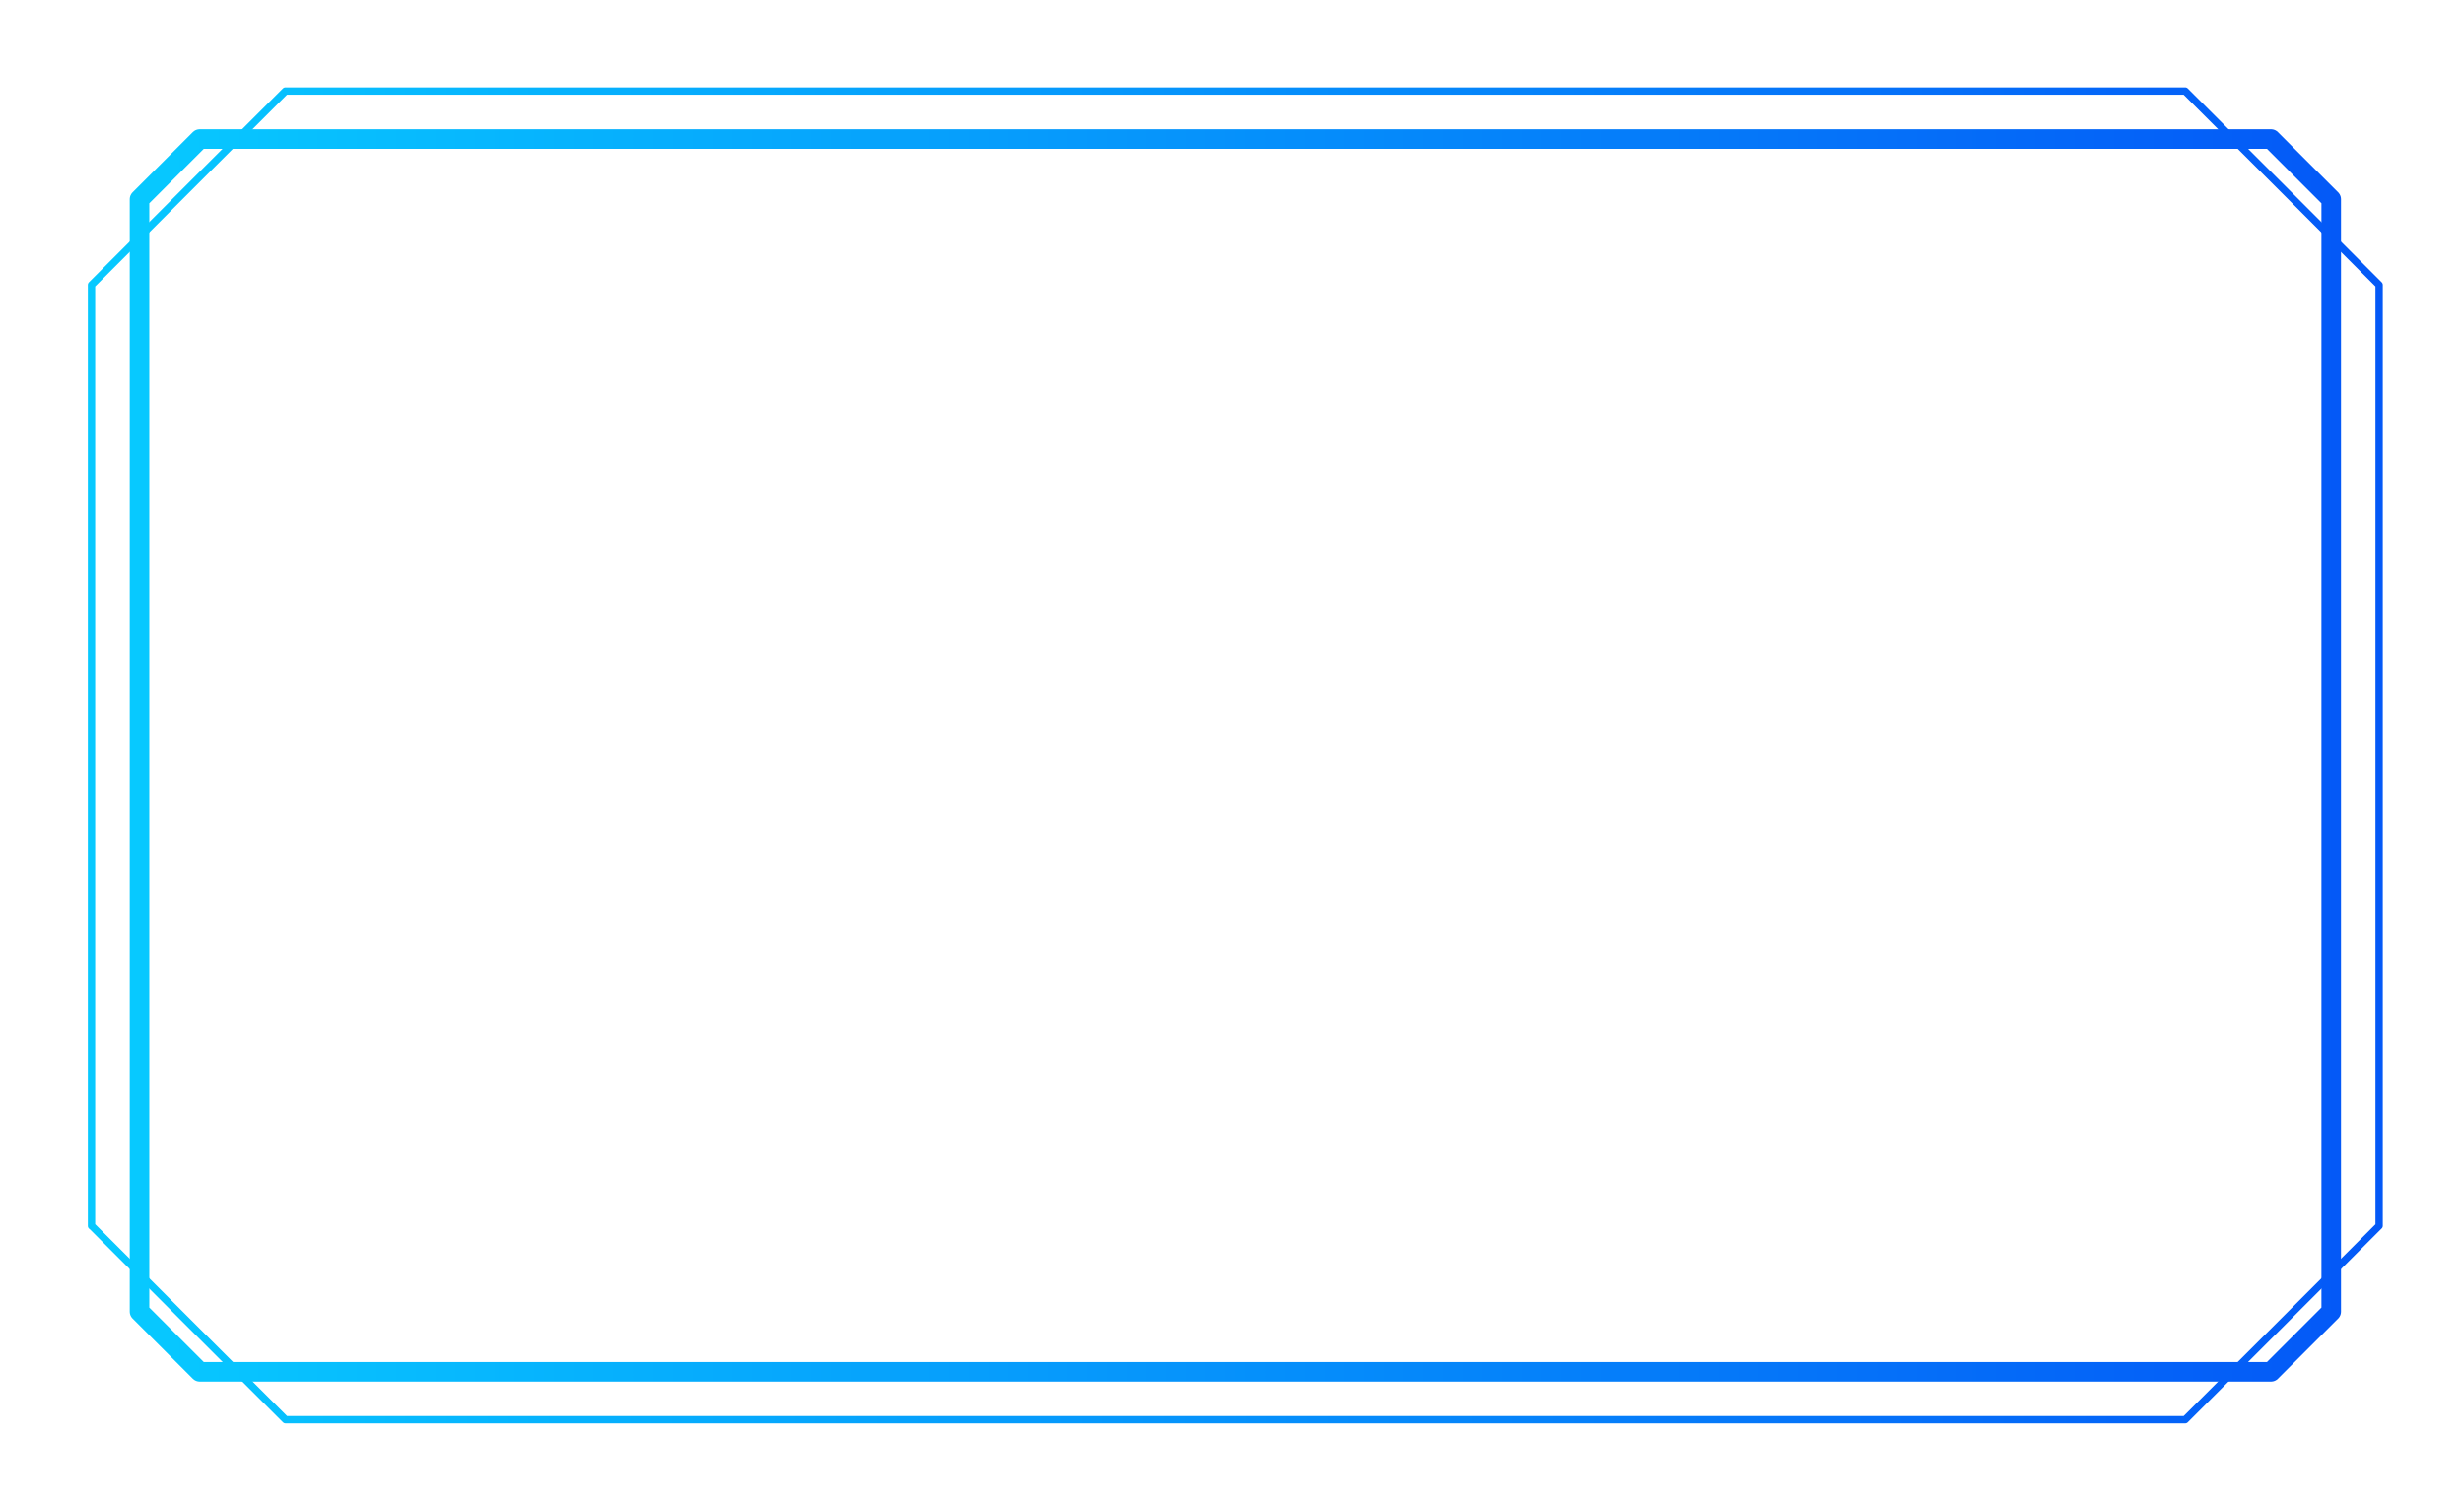 <svg width="252" height="154" viewBox="0 0 252 154" fill="none" xmlns="http://www.w3.org/2000/svg">
<g filter="url(#filter0_d_5_3)">
<path d="M9.36 125.37V29.15C17.11 21.4 21.45 17.06 29.2 9.31H223.48C231.23 17.06 235.57 21.4 243.32 29.15V125.36C235.57 133.11 231.23 137.45 223.48 145.2H29.21C21.46 137.45 17.12 133.11 9.37 125.36L9.36 125.37Z" stroke="url(#paint0_linear_5_3)" stroke-width="0.75" stroke-linecap="round" stroke-linejoin="round"/>
</g>
<g filter="url(#filter1_d_5_3)">
<path d="M232.26 140.3H20.43C18.02 137.89 16.67 136.54 14.27 134.14V20.38C16.68 17.97 18.03 16.62 20.43 14.22H232.26L238.42 20.38V134.14L232.26 140.3Z" stroke="url(#paint1_linear_5_3)" stroke-width="2" stroke-linecap="round" stroke-linejoin="round"/>
</g>
<defs>
<filter id="filter0_d_5_3" x="0.985" y="0.935" width="250.71" height="152.64" filterUnits="userSpaceOnUse" color-interpolation-filters="sRGB">
<feFlood flood-opacity="0" result="BackgroundImageFix"/>
<feColorMatrix in="SourceAlpha" type="matrix" values="0 0 0 0 0 0 0 0 0 0 0 0 0 0 0 0 0 0 127 0" result="hardAlpha"/>
<feOffset/>
<feGaussianBlur stdDeviation="4"/>
<feColorMatrix type="matrix" values="0 0 0 0 0 0 0 0 0 0.694 0 0 0 0 1 0 0 0 0.8 0"/>
<feBlend mode="normal" in2="BackgroundImageFix" result="effect1_dropShadow_5_3"/>
<feBlend mode="normal" in="SourceGraphic" in2="effect1_dropShadow_5_3" result="shape"/>
</filter>
<filter id="filter1_d_5_3" x="5.27" y="5.22" width="242.15" height="144.08" filterUnits="userSpaceOnUse" color-interpolation-filters="sRGB">
<feFlood flood-opacity="0" result="BackgroundImageFix"/>
<feColorMatrix in="SourceAlpha" type="matrix" values="0 0 0 0 0 0 0 0 0 0 0 0 0 0 0 0 0 0 127 0" result="hardAlpha"/>
<feOffset/>
<feGaussianBlur stdDeviation="4"/>
<feColorMatrix type="matrix" values="0 0 0 0 0 0 0 0 0 0.694 0 0 0 0 1 0 0 0 0.8 0"/>
<feBlend mode="normal" in2="BackgroundImageFix" result="effect1_dropShadow_5_3"/>
<feBlend mode="normal" in="SourceGraphic" in2="effect1_dropShadow_5_3" result="shape"/>
</filter>
<linearGradient id="paint0_linear_5_3" x1="8.99" y1="77.26" x2="243.71" y2="77.26" gradientUnits="userSpaceOnUse">
<stop stop-color="#07C9FF"/>
<stop offset="1" stop-color="#0459F7"/>
</linearGradient>
<linearGradient id="paint1_linear_5_3" x1="13.27" y1="77.26" x2="239.42" y2="77.26" gradientUnits="userSpaceOnUse">
<stop stop-color="#07C9FF"/>
<stop offset="1" stop-color="#0459F7"/>
</linearGradient>
</defs>
</svg>

